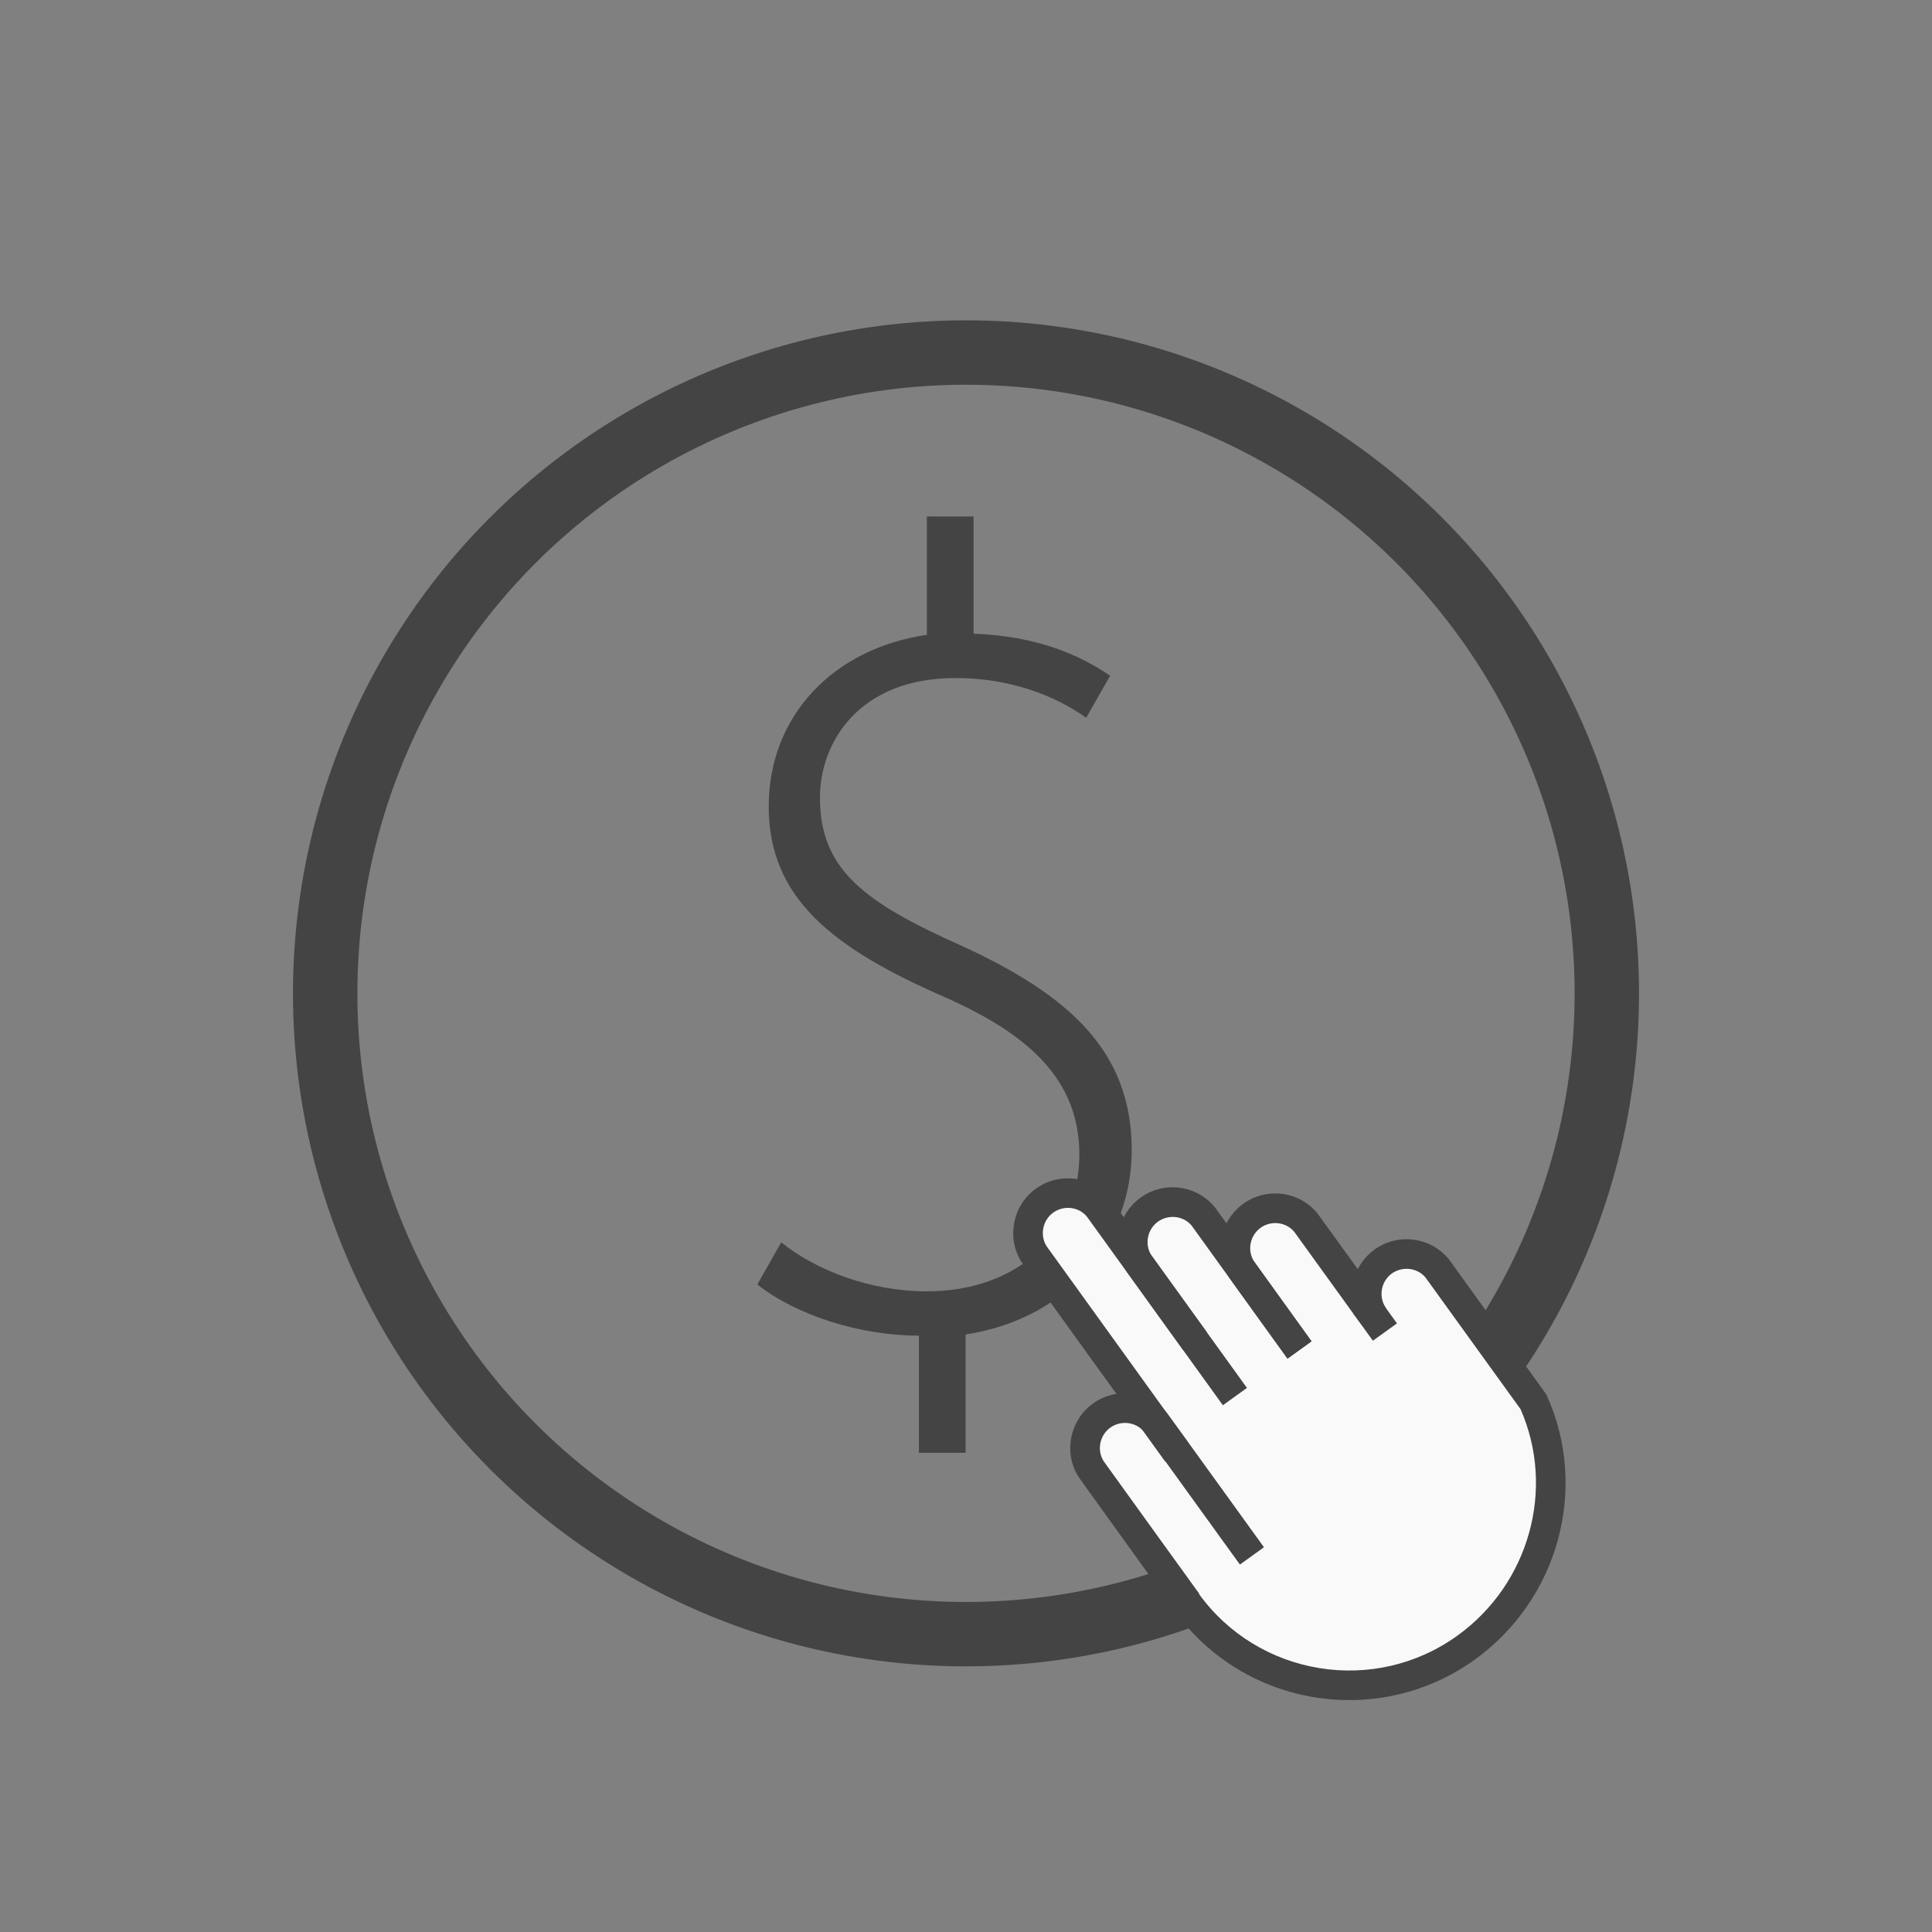 <?xml version="1.0" encoding="utf-8"?>
<!-- Generator: Adobe Illustrator 16.0.0, SVG Export Plug-In . SVG Version: 6.00 Build 0)  -->
<!DOCTYPE svg PUBLIC "-//W3C//DTD SVG 1.1//EN" "http://www.w3.org/Graphics/SVG/1.1/DTD/svg11.dtd">
<svg version="1.1" id="Layer_1" xmlns="http://www.w3.org/2000/svg" xmlns:xlink="http://www.w3.org/1999/xlink" x="0px" y="0px"
	 width="45px" height="45px" viewBox="0 0 45 45" enable-background="new 0 0 45 45" xml:space="preserve">
<rect x="0" y="0" width="45" height="45" fill="#808080" stroke="none"/>
<g>
	<g>
		<circle fill="none" stroke="#444444" stroke-width="1.5" stroke-miterlimit="10" cx="22.5" cy="23.137" r="14.926"/>
	</g>
	<g>
		<path fill="#444444" d="M21.403,33.838V31.11c-1.379,0-2.862-0.478-3.763-1.192l0.557-0.982c0.821,0.664,2.093,1.142,3.392,1.142
			c2.146,0,3.551-1.379,3.551-3.181c0-1.723-1.14-2.783-3.101-3.657c-2.623-1.14-4.134-2.306-4.134-4.453
			c0-2.12,1.511-3.684,3.684-4.001v-2.756h1.087v2.73c1.483,0.053,2.49,0.503,3.18,0.98l-0.557,0.98
			c-0.477-0.345-1.511-0.927-3.048-0.927c-2.253,0-3.153,1.51-3.153,2.782c0,1.669,1.007,2.438,3.339,3.472
			c2.466,1.141,3.923,2.438,3.923,4.744c0,1.961-1.325,3.896-3.869,4.292v2.756H21.403z"/>
	</g>
	<path fill="#F9F9FA" d="M26.502,32.732c0,0-2.085,0.2-0.884,1.885c1.198,1.687,3.341,4.971,5.969,4.684
		c2.628-0.283,4.37-2.198,4.455-4.855c0.085-2.655-1.398-2.712-2.484-4.998c0,0-1.171-0.678-1.771,0.746l-1.8-2.059
		c0,0-1.171-0.172-1.229,0.971c0,0-1.222-1.801-1.942-0.801l-0.57,0.56l-1.001-1.066l-1.084,0.308l-0.2,0.759L26.502,32.732z"/>
	<g>
		<g>
			<path fill="#444444" d="M29.44,36.038l-0.56,0.404c-0.011-0.013-2.185-3.028-2.234-3.094c-0.186-0.229-0.536-0.274-0.785-0.096
				c-0.248,0.18-0.316,0.52-0.157,0.779c0.059,0.082,2.216,3.076,2.23,3.092l-0.561,0.406c-0.835-1.159-2.239-3.106-2.26-3.142
				c-0.345-0.56-0.195-1.308,0.343-1.695c0.548-0.395,1.311-0.294,1.735,0.234C27.214,32.951,29.418,36.009,29.44,36.038z"/>
			<path fill="#444444" d="M27.703,33.641l-0.561,0.404c-0.557-0.771-3.334-4.623-3.355-4.659c-0.348-0.565-0.198-1.312,0.34-1.699
				c0.548-0.396,1.311-0.294,1.736,0.232c0.018,0.021,2.237,3.098,2.247,3.112l-0.559,0.404c-0.011-0.015-2.196-3.043-2.234-3.096
				c-0.185-0.229-0.534-0.276-0.787-0.094c-0.245,0.178-0.314,0.521-0.155,0.779C24.438,29.113,27.689,33.622,27.703,33.641z"/>
			<path fill="#444444" d="M32.538,30.824l-0.561,0.404c-0.009-0.013-1.777-2.461-1.828-2.532c-0.188-0.232-0.537-0.278-0.788-0.098
				c-0.246,0.178-0.315,0.52-0.156,0.777c0.047,0.069,1.331,1.849,1.343,1.867l-0.56,0.402c-0.013-0.019-1.348-1.869-1.373-1.911
				c-0.346-0.562-0.195-1.308,0.343-1.695c0.548-0.395,1.312-0.294,1.734,0.232C30.71,28.294,31.855,29.879,32.538,30.824z"/>
			<path fill="#444444" d="M30.548,31.241l-0.559,0.404c-0.009-0.015-2.185-3.028-2.232-3.096c-0.185-0.227-0.535-0.274-0.787-0.094
				c-0.245,0.178-0.315,0.52-0.156,0.779c0.055,0.075,2.216,3.074,2.23,3.093l-0.561,0.404c-0.229-0.318-2.234-3.099-2.258-3.137
				c-0.346-0.565-0.198-1.312,0.342-1.699c0.548-0.396,1.311-0.294,1.735,0.232C28.323,28.154,30.528,31.211,30.548,31.241z"/>
		</g>
		<path fill="#444444" d="M34.354,38.653c-2.24,1.616-5.379,1.11-6.996-1.132l0.561-0.404c1.393,1.933,4.101,2.372,6.031,0.977
			c1.67-1.205,2.283-3.416,1.467-5.271c-0.223-0.307-2.157-2.991-2.211-3.063c-0.186-0.23-0.535-0.276-0.787-0.098
			c-0.246,0.178-0.314,0.52-0.155,0.777c0.098,0.159,0.051,0.396-0.101,0.47c-0.204,0.136-0.344,0.054-0.484-0.107l-0.003,0.002
			c-0.005-0.008-0.01-0.017-0.013-0.022c-0.047-0.057-0.093-0.12-0.144-0.188l0.016-0.109c-0.14-0.503,0.04-1.063,0.48-1.381
			c0.552-0.395,1.313-0.292,1.738,0.234c0.005,0.009,0.014,0.021,2.243,3.112c0.015,0.019,0.026,0.038,0.035,0.061
			C37.004,34.667,36.299,37.251,34.354,38.653z"/>
	</g>
</g>
</svg>
